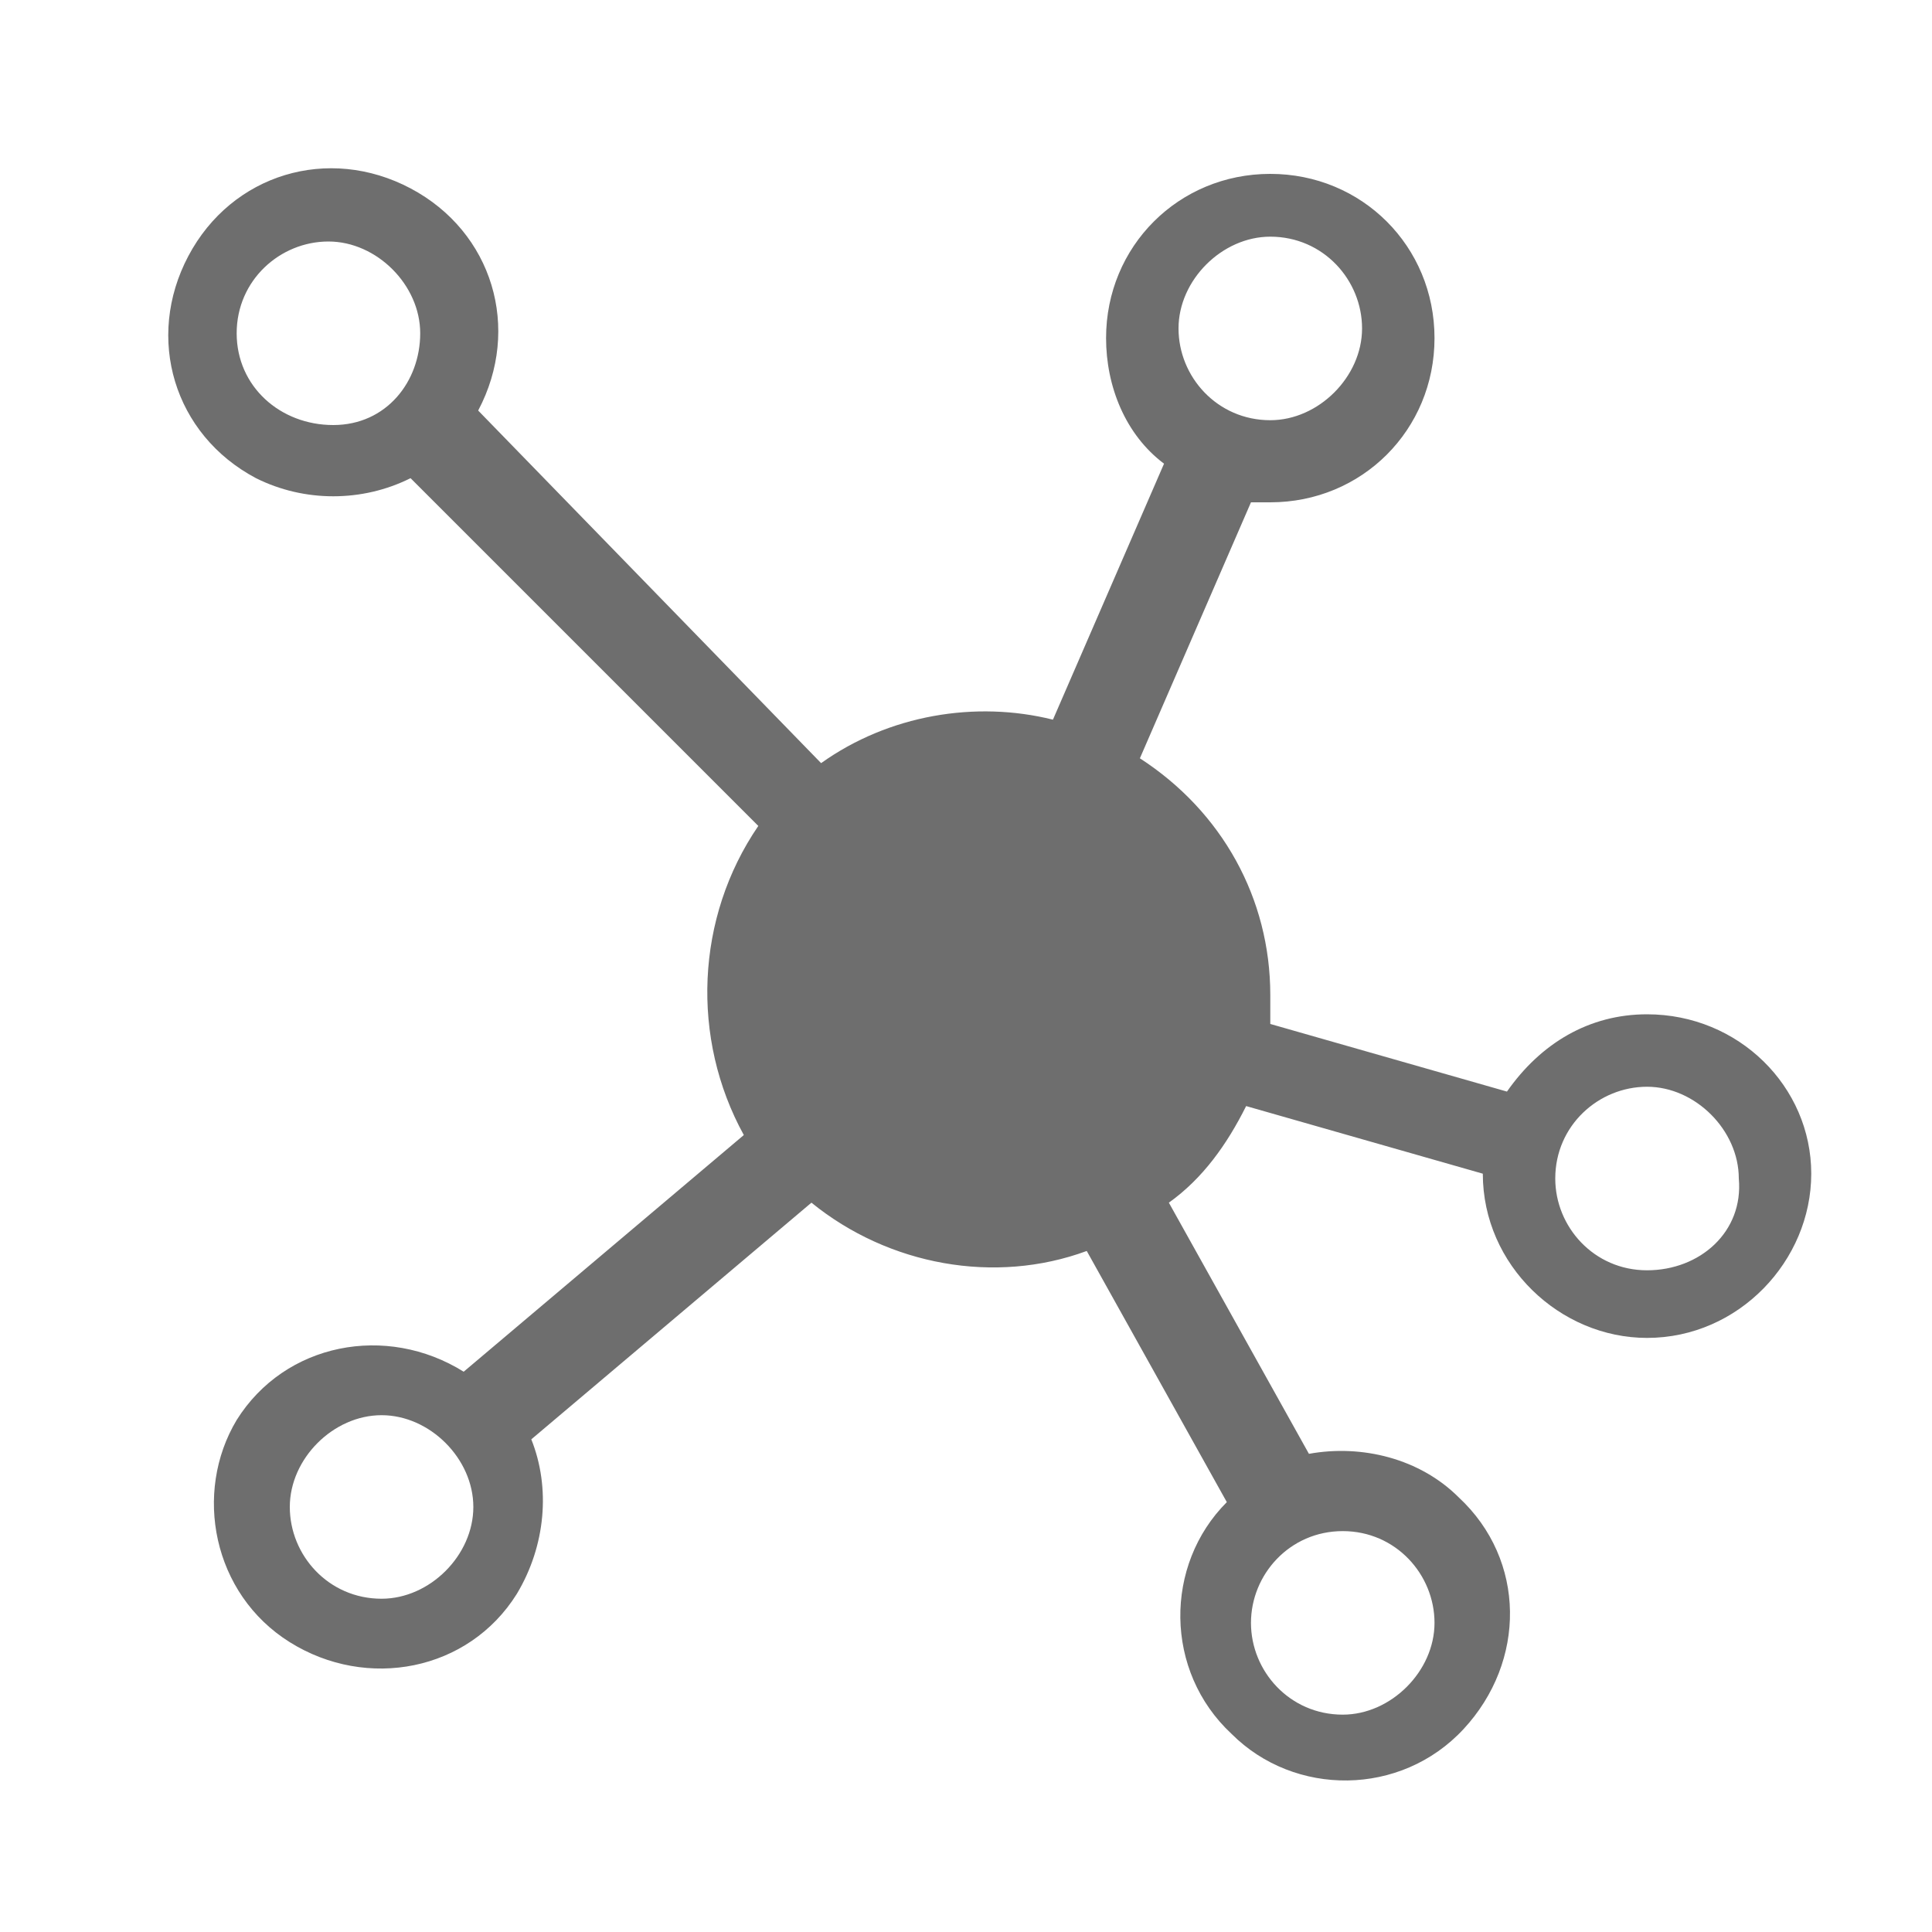 <?xml version="1.0" encoding="utf-8"?>
<!-- Generator: Adobe Illustrator 24.1.0, SVG Export Plug-In . SVG Version: 6.00 Build 0)  -->
<svg version="1.1" id="Layer_1" xmlns="http://www.w3.org/2000/svg" xmlns:xlink="http://www.w3.org/1999/xlink" x="0px" y="0px"
	 viewBox="0 0 40 40" style="enable-background:new 0 0 40 40;" xml:space="preserve">
<style type="text/css">
	.st0{fill:#FF13DC;fill-opacity:0;}
	.st1{fill:#6E6E6E;}
</style>
<rect id="Canvas" x="3" y="3" class="st0" width="35" height="35"/>
<path class="st1" d="M34.1,21c-1.2,0-2.2,0.6-2.9,1.6l-4.9-1.4c0-0.2,0-0.4,0-0.6c0-2-1-3.8-2.7-4.9l2.3-5.3c0.1,0,0.3,0,0.4,0
	c1.9,0,3.4-1.5,3.4-3.4c0-1.9-1.5-3.4-3.4-3.4c-1.9,0-3.4,1.5-3.4,3.4c0,1,0.4,2,1.2,2.6l-2.3,5.3c-1.6-0.4-3.4-0.1-4.8,0.9L9.9,8.5
	c0.9-1.7,0.3-3.7-1.4-4.6S4.8,3.6,3.9,5.3S3.6,9,5.3,9.9c1,0.5,2.2,0.5,3.2,0l7.2,7.2c-1.3,1.9-1.4,4.4-0.3,6.4l-5.8,4.9
	c-1.6-1-3.7-0.6-4.7,1C4,30.9,4.4,33,6,34c1.6,1,3.7,0.6,4.7-1c0.6-1,0.7-2.2,0.3-3.2l5.8-4.9c1.6,1.3,3.8,1.7,5.7,1l2.9,5.2
	c-1.3,1.3-1.3,3.5,0.1,4.8c1.3,1.3,3.5,1.3,4.8-0.1s1.3-3.5-0.1-4.8c-0.8-0.8-2-1.1-3.1-0.9l-2.9-5.2c0.7-0.5,1.2-1.2,1.6-2l4.9,1.4
	c0,1.9,1.6,3.4,3.4,3.4c1.9,0,3.4-1.6,3.4-3.4C37.5,22.5,36,21,34.1,21z M26.3,4.9c1.1,0,1.9,0.9,1.9,1.9s-0.9,1.9-1.9,1.9
	c-1.1,0-1.9-0.9-1.9-1.9S25.3,4.9,26.3,4.9z M6.9,8.8C5.8,8.8,4.9,8,4.9,6.9s0.9-1.9,1.9-1.9s1.9,0.9,1.9,1.9S8,8.8,6.9,8.8z
	 M7.9,33.1c-1.1,0-1.9-0.9-1.9-1.9s0.9-1.9,1.9-1.9s1.9,0.9,1.9,1.9S8.9,33.1,7.9,33.1z M27.8,31.7c1.1,0,1.9,0.9,1.9,1.9
	s-0.9,1.9-1.9,1.9c-1.1,0-1.9-0.9-1.9-1.9S26.7,31.7,27.8,31.7z M34.1,26.3c-1.1,0-1.9-0.9-1.9-1.9c0-1.1,0.9-1.9,1.9-1.9
	s1.9,0.9,1.9,1.9C36.1,25.5,35.2,26.3,34.1,26.3z"/>
</svg>
